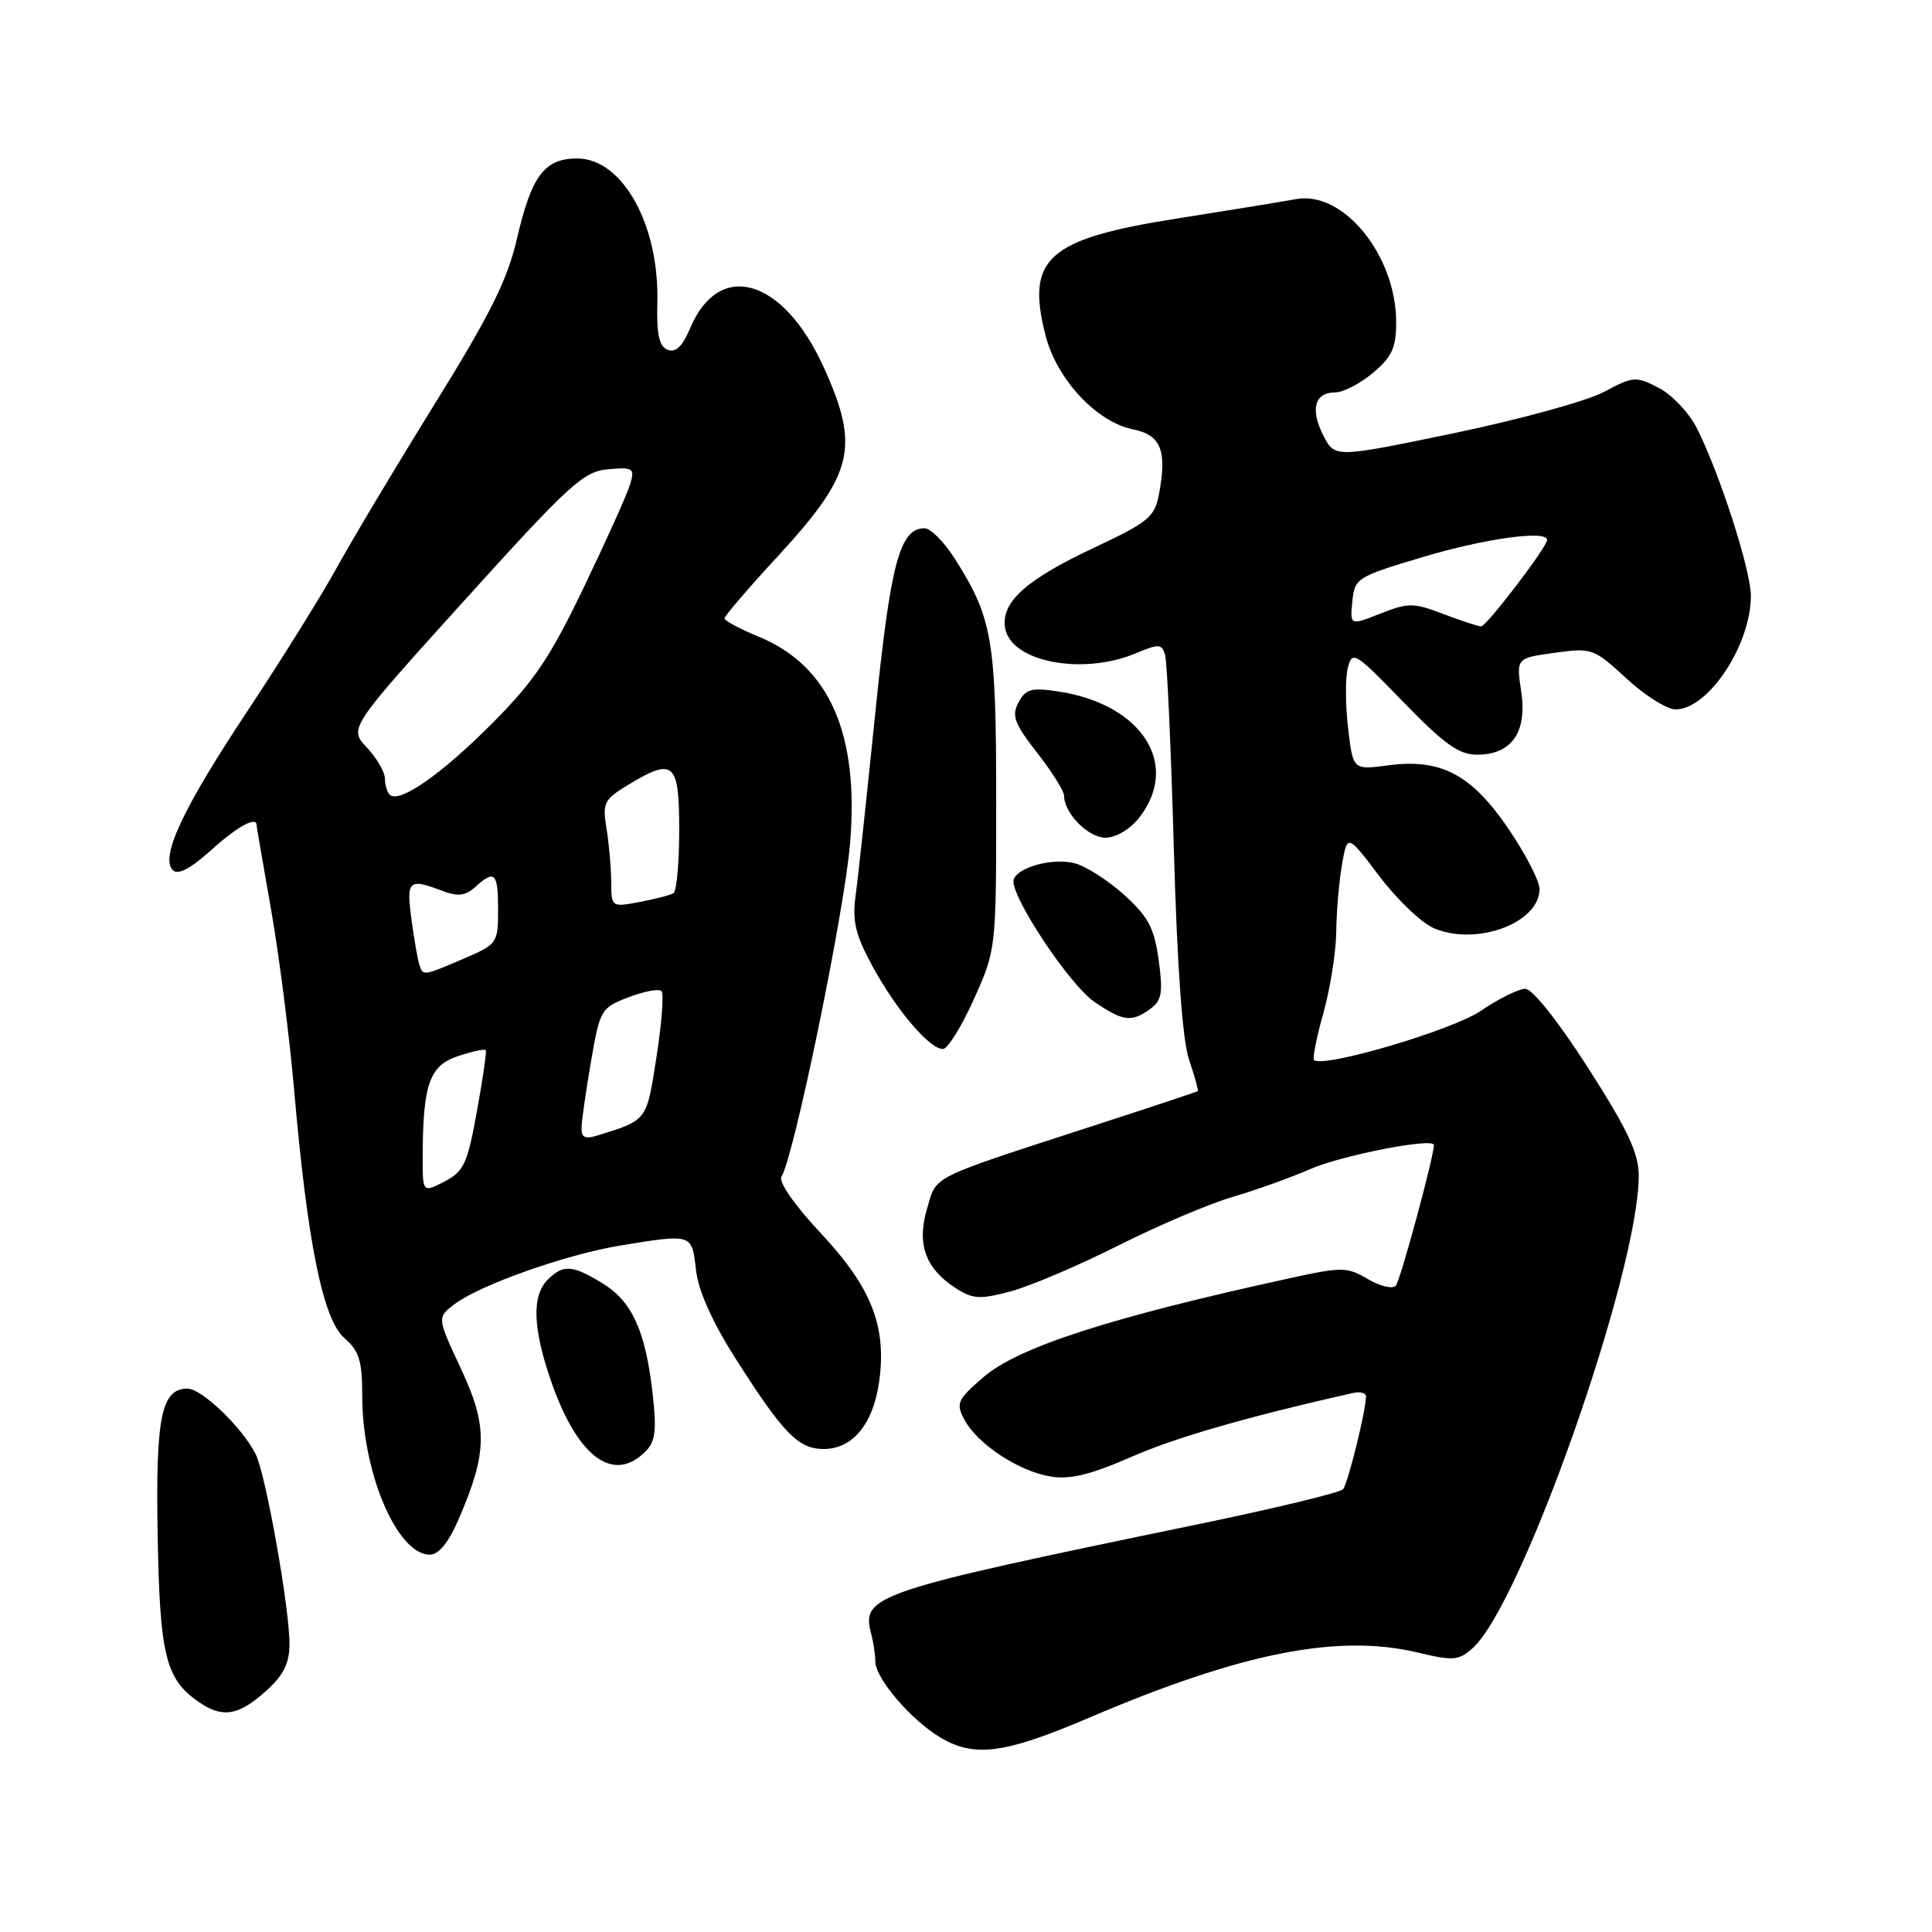 <?xml version="1.0" encoding="UTF-8" standalone="no"?>
<!DOCTYPE svg PUBLIC "-//W3C//DTD SVG 1.1//EN" "http://www.w3.org/Graphics/SVG/1.1/DTD/svg11.dtd" >
<svg xmlns="http://www.w3.org/2000/svg" xmlns:xlink="http://www.w3.org/1999/xlink" version="1.1" viewBox="0 0 256 256">
 <g >
 <path fill="currentColor"
d=" M 144.33 227.60 C 164.51 218.98 177.33 216.44 187.91 218.98 C 192.60 220.10 193.29 220.04 195.16 218.36 C 201.71 212.44 217.21 168.29 217.14 155.72 C 217.13 152.78 215.63 149.61 210.41 141.47 C 206.44 135.28 203.04 131.01 202.10 131.02 C 201.22 131.03 198.57 132.34 196.22 133.94 C 192.40 136.53 175.25 141.58 174.11 140.45 C 173.90 140.23 174.46 137.43 175.36 134.21 C 176.26 131.00 177.03 126.15 177.06 123.43 C 177.09 120.72 177.44 116.70 177.83 114.50 C 178.54 110.50 178.54 110.50 182.81 116.15 C 185.16 119.25 188.42 122.35 190.06 123.02 C 195.73 125.38 204.00 122.27 204.00 117.79 C 204.00 116.75 202.15 113.17 199.90 109.85 C 194.99 102.62 190.94 100.48 183.93 101.41 C 179.28 102.03 179.28 102.03 178.63 96.49 C 178.27 93.44 178.25 89.84 178.59 88.50 C 179.17 86.17 179.53 86.39 185.96 93.03 C 191.35 98.60 193.32 100.00 195.70 100.00 C 200.30 100.00 202.38 97.04 201.57 91.64 C 200.91 87.20 200.91 87.20 205.99 86.50 C 210.93 85.82 211.18 85.91 215.51 89.90 C 217.95 92.16 220.89 94.00 222.02 94.00 C 226.35 94.00 232.00 85.47 232.00 78.95 C 232.00 75.56 227.87 62.74 224.86 56.77 C 223.83 54.72 221.55 52.30 219.80 51.40 C 216.77 49.83 216.42 49.85 212.56 51.92 C 210.33 53.12 201.39 55.58 192.69 57.39 C 176.88 60.67 176.88 60.67 175.37 57.75 C 173.58 54.28 174.18 52.00 176.89 52.00 C 177.97 52.00 180.23 50.83 181.92 49.41 C 184.44 47.30 185.00 46.07 185.00 42.73 C 185.00 33.82 177.99 25.21 171.70 26.39 C 169.94 26.71 162.90 27.86 156.06 28.94 C 138.83 31.64 135.93 34.19 138.52 44.38 C 140.00 50.23 145.26 55.90 150.12 56.89 C 153.85 57.65 154.66 59.67 153.56 65.55 C 153.00 68.50 152.12 69.22 145.02 72.55 C 135.99 76.79 132.68 79.74 133.17 83.13 C 133.82 87.67 143.33 89.56 150.49 86.57 C 153.58 85.28 153.96 85.30 154.39 86.82 C 154.65 87.74 155.17 99.30 155.54 112.50 C 155.99 128.27 156.68 137.86 157.57 140.46 C 158.31 142.64 158.82 144.50 158.71 144.58 C 158.59 144.67 152.65 146.65 145.50 148.97 C 122.85 156.33 124.18 155.68 122.86 160.08 C 121.45 164.79 122.58 168.02 126.55 170.63 C 128.87 172.14 129.79 172.21 133.85 171.13 C 136.41 170.46 142.85 167.72 148.16 165.05 C 153.47 162.38 160.31 159.47 163.36 158.59 C 166.40 157.70 171.05 156.03 173.69 154.88 C 177.85 153.07 190.00 150.71 190.00 151.72 C 190.00 153.27 185.55 169.69 184.95 170.36 C 184.53 170.83 182.86 170.44 181.24 169.48 C 178.49 167.86 177.84 167.85 170.90 169.37 C 147.16 174.55 134.90 178.51 130.31 182.48 C 126.83 185.49 126.63 185.94 127.80 188.13 C 129.53 191.36 135.00 194.96 139.22 195.65 C 141.80 196.07 144.52 195.40 149.85 193.07 C 155.71 190.49 165.17 187.76 179.25 184.58 C 180.21 184.37 181.00 184.56 181.00 185.02 C 181.00 186.90 178.61 196.56 177.96 197.33 C 177.57 197.78 168.76 199.91 158.37 202.05 C 115.70 210.87 114.08 211.41 115.44 216.50 C 115.73 217.60 115.98 219.25 115.99 220.17 C 116.00 222.37 120.62 227.80 124.46 230.14 C 129.05 232.94 133.01 232.43 144.33 227.60 Z  M 35.15 224.15 C 37.54 222.03 38.34 220.45 38.36 217.90 C 38.39 213.17 35.20 195.26 33.86 192.65 C 32.04 189.09 26.73 184.00 24.84 184.00 C 21.37 184.00 20.61 187.76 20.89 203.45 C 21.17 219.27 21.94 222.44 26.22 225.44 C 29.42 227.69 31.54 227.38 35.15 224.15 Z  M 60.84 201.15 C 64.60 192.42 64.64 188.96 61.07 181.34 C 57.91 174.58 57.91 174.58 60.20 172.83 C 63.57 170.26 75.06 166.20 82.25 165.03 C 91.77 163.48 91.68 163.46 92.22 168.26 C 92.53 171.04 94.35 175.10 97.46 180.01 C 103.79 189.95 105.78 192.00 109.14 192.00 C 112.99 192.00 115.72 188.68 116.50 183.02 C 117.50 175.70 115.47 170.58 108.70 163.34 C 105.26 159.66 103.13 156.60 103.55 155.92 C 105.21 153.23 111.86 120.96 112.63 111.85 C 113.87 97.19 109.90 88.21 100.48 84.34 C 98.02 83.33 96.01 82.25 96.00 81.94 C 96.00 81.63 99.14 77.96 102.98 73.80 C 113.12 62.79 113.98 59.32 109.15 48.67 C 103.77 36.81 95.26 34.35 91.42 43.55 C 90.43 45.90 89.53 46.76 88.48 46.35 C 87.34 45.92 86.99 44.35 87.10 40.13 C 87.38 29.80 82.49 21.00 76.48 21.00 C 72.16 21.00 70.44 23.27 68.53 31.50 C 67.25 37.07 65.01 41.57 57.62 53.50 C 52.50 61.75 46.67 71.51 44.65 75.18 C 42.63 78.86 37.30 87.41 32.81 94.18 C 24.18 107.19 21.19 113.59 22.91 115.31 C 23.58 115.98 25.25 115.10 27.96 112.66 C 31.41 109.54 34.00 108.11 34.00 109.33 C 34.00 109.50 34.87 114.57 35.93 120.58 C 36.98 126.58 38.36 137.35 38.98 144.50 C 40.74 164.70 42.79 174.83 45.63 177.30 C 47.60 179.01 48.00 180.31 48.00 185.00 C 48.00 195.14 52.63 206.00 56.95 206.00 C 58.15 206.00 59.45 204.39 60.84 201.15 Z  M 85.51 192.35 C 86.86 191.00 87.03 189.57 86.47 184.60 C 85.53 176.34 83.75 172.43 79.81 170.03 C 75.82 167.59 74.63 167.52 72.57 169.57 C 70.41 171.73 70.60 176.17 73.16 183.40 C 76.63 193.16 81.30 196.55 85.51 192.35 Z  M 129.04 132.41 C 132.00 125.82 132.00 125.80 132.00 106.03 C 132.00 84.83 131.51 81.93 126.57 74.11 C 125.14 71.85 123.32 70.00 122.51 70.00 C 119.22 70.00 118.00 74.59 115.97 94.58 C 114.85 105.54 113.69 116.38 113.37 118.68 C 112.91 122.07 113.34 123.86 115.64 128.09 C 118.78 133.84 123.17 139.00 124.94 139.00 C 125.57 139.00 127.41 136.03 129.04 132.41 Z  M 152.43 133.68 C 153.95 132.56 154.12 131.53 153.53 127.21 C 152.94 122.95 152.16 121.47 148.94 118.56 C 146.80 116.63 143.85 114.75 142.38 114.38 C 139.47 113.65 134.87 114.89 134.32 116.54 C 133.70 118.41 141.64 130.44 145.01 132.75 C 148.81 135.35 149.94 135.49 152.43 133.68 Z  M 150.93 108.37 C 156.45 101.34 151.36 93.33 140.29 91.63 C 136.67 91.08 135.92 91.28 134.96 93.07 C 134.02 94.83 134.39 95.85 137.42 99.74 C 139.39 102.26 141.00 104.83 141.00 105.44 C 141.00 107.76 144.20 111.00 146.48 111.00 C 147.85 111.00 149.73 109.89 150.93 108.37 Z  M 179.19 79.70 C 179.49 76.61 179.77 76.43 188.50 73.82 C 196.74 71.35 205.00 70.21 205.00 71.54 C 205.00 72.48 196.97 83.00 196.25 83.00 C 195.88 83.00 193.63 82.26 191.26 81.36 C 187.31 79.85 186.63 79.84 182.92 81.30 C 178.88 82.89 178.88 82.89 179.19 79.70 Z  M 56.01 153.28 C 56.03 143.67 56.91 141.19 60.69 139.94 C 62.59 139.31 64.24 138.96 64.37 139.15 C 64.50 139.34 63.97 143.00 63.19 147.28 C 61.94 154.20 61.46 155.23 58.89 156.56 C 56.00 158.05 56.00 158.05 56.01 153.28 Z  M 77.06 149.32 C 77.10 148.32 77.67 144.37 78.33 140.54 C 79.50 133.79 79.65 133.53 83.29 132.14 C 85.35 131.35 87.32 130.98 87.65 131.32 C 87.98 131.65 87.69 135.57 86.99 140.04 C 85.67 148.56 85.79 148.40 79.25 150.43 C 77.48 150.99 77.01 150.75 77.06 149.32 Z  M 55.54 127.75 C 55.33 127.06 54.86 124.36 54.51 121.75 C 53.83 116.65 54.16 116.35 58.57 118.03 C 60.68 118.83 61.66 118.72 62.97 117.53 C 65.56 115.19 66.00 115.63 66.00 120.54 C 66.00 124.97 65.90 125.11 61.42 127.04 C 56.00 129.36 56.05 129.35 55.54 127.75 Z  M 80.99 116.86 C 80.98 115.01 80.70 111.84 80.37 109.81 C 79.81 106.42 80.03 105.95 83.13 104.06 C 89.27 100.32 90.00 100.94 90.00 109.94 C 90.00 114.31 89.66 118.09 89.24 118.35 C 88.83 118.61 86.80 119.13 84.74 119.52 C 81.02 120.22 81.00 120.20 80.99 116.86 Z  M 51.63 105.29 C 51.28 104.95 51.00 103.98 51.00 103.14 C 51.00 102.30 49.93 100.46 48.61 99.05 C 46.22 96.50 46.22 96.50 61.59 79.50 C 75.50 64.12 77.31 62.47 80.57 62.18 C 83.93 61.89 84.13 62.03 83.49 64.18 C 83.11 65.46 80.35 71.60 77.36 77.82 C 72.85 87.21 70.75 90.31 65.09 95.98 C 58.35 102.72 52.85 106.52 51.63 105.29 Z "/>
</g>
</svg>